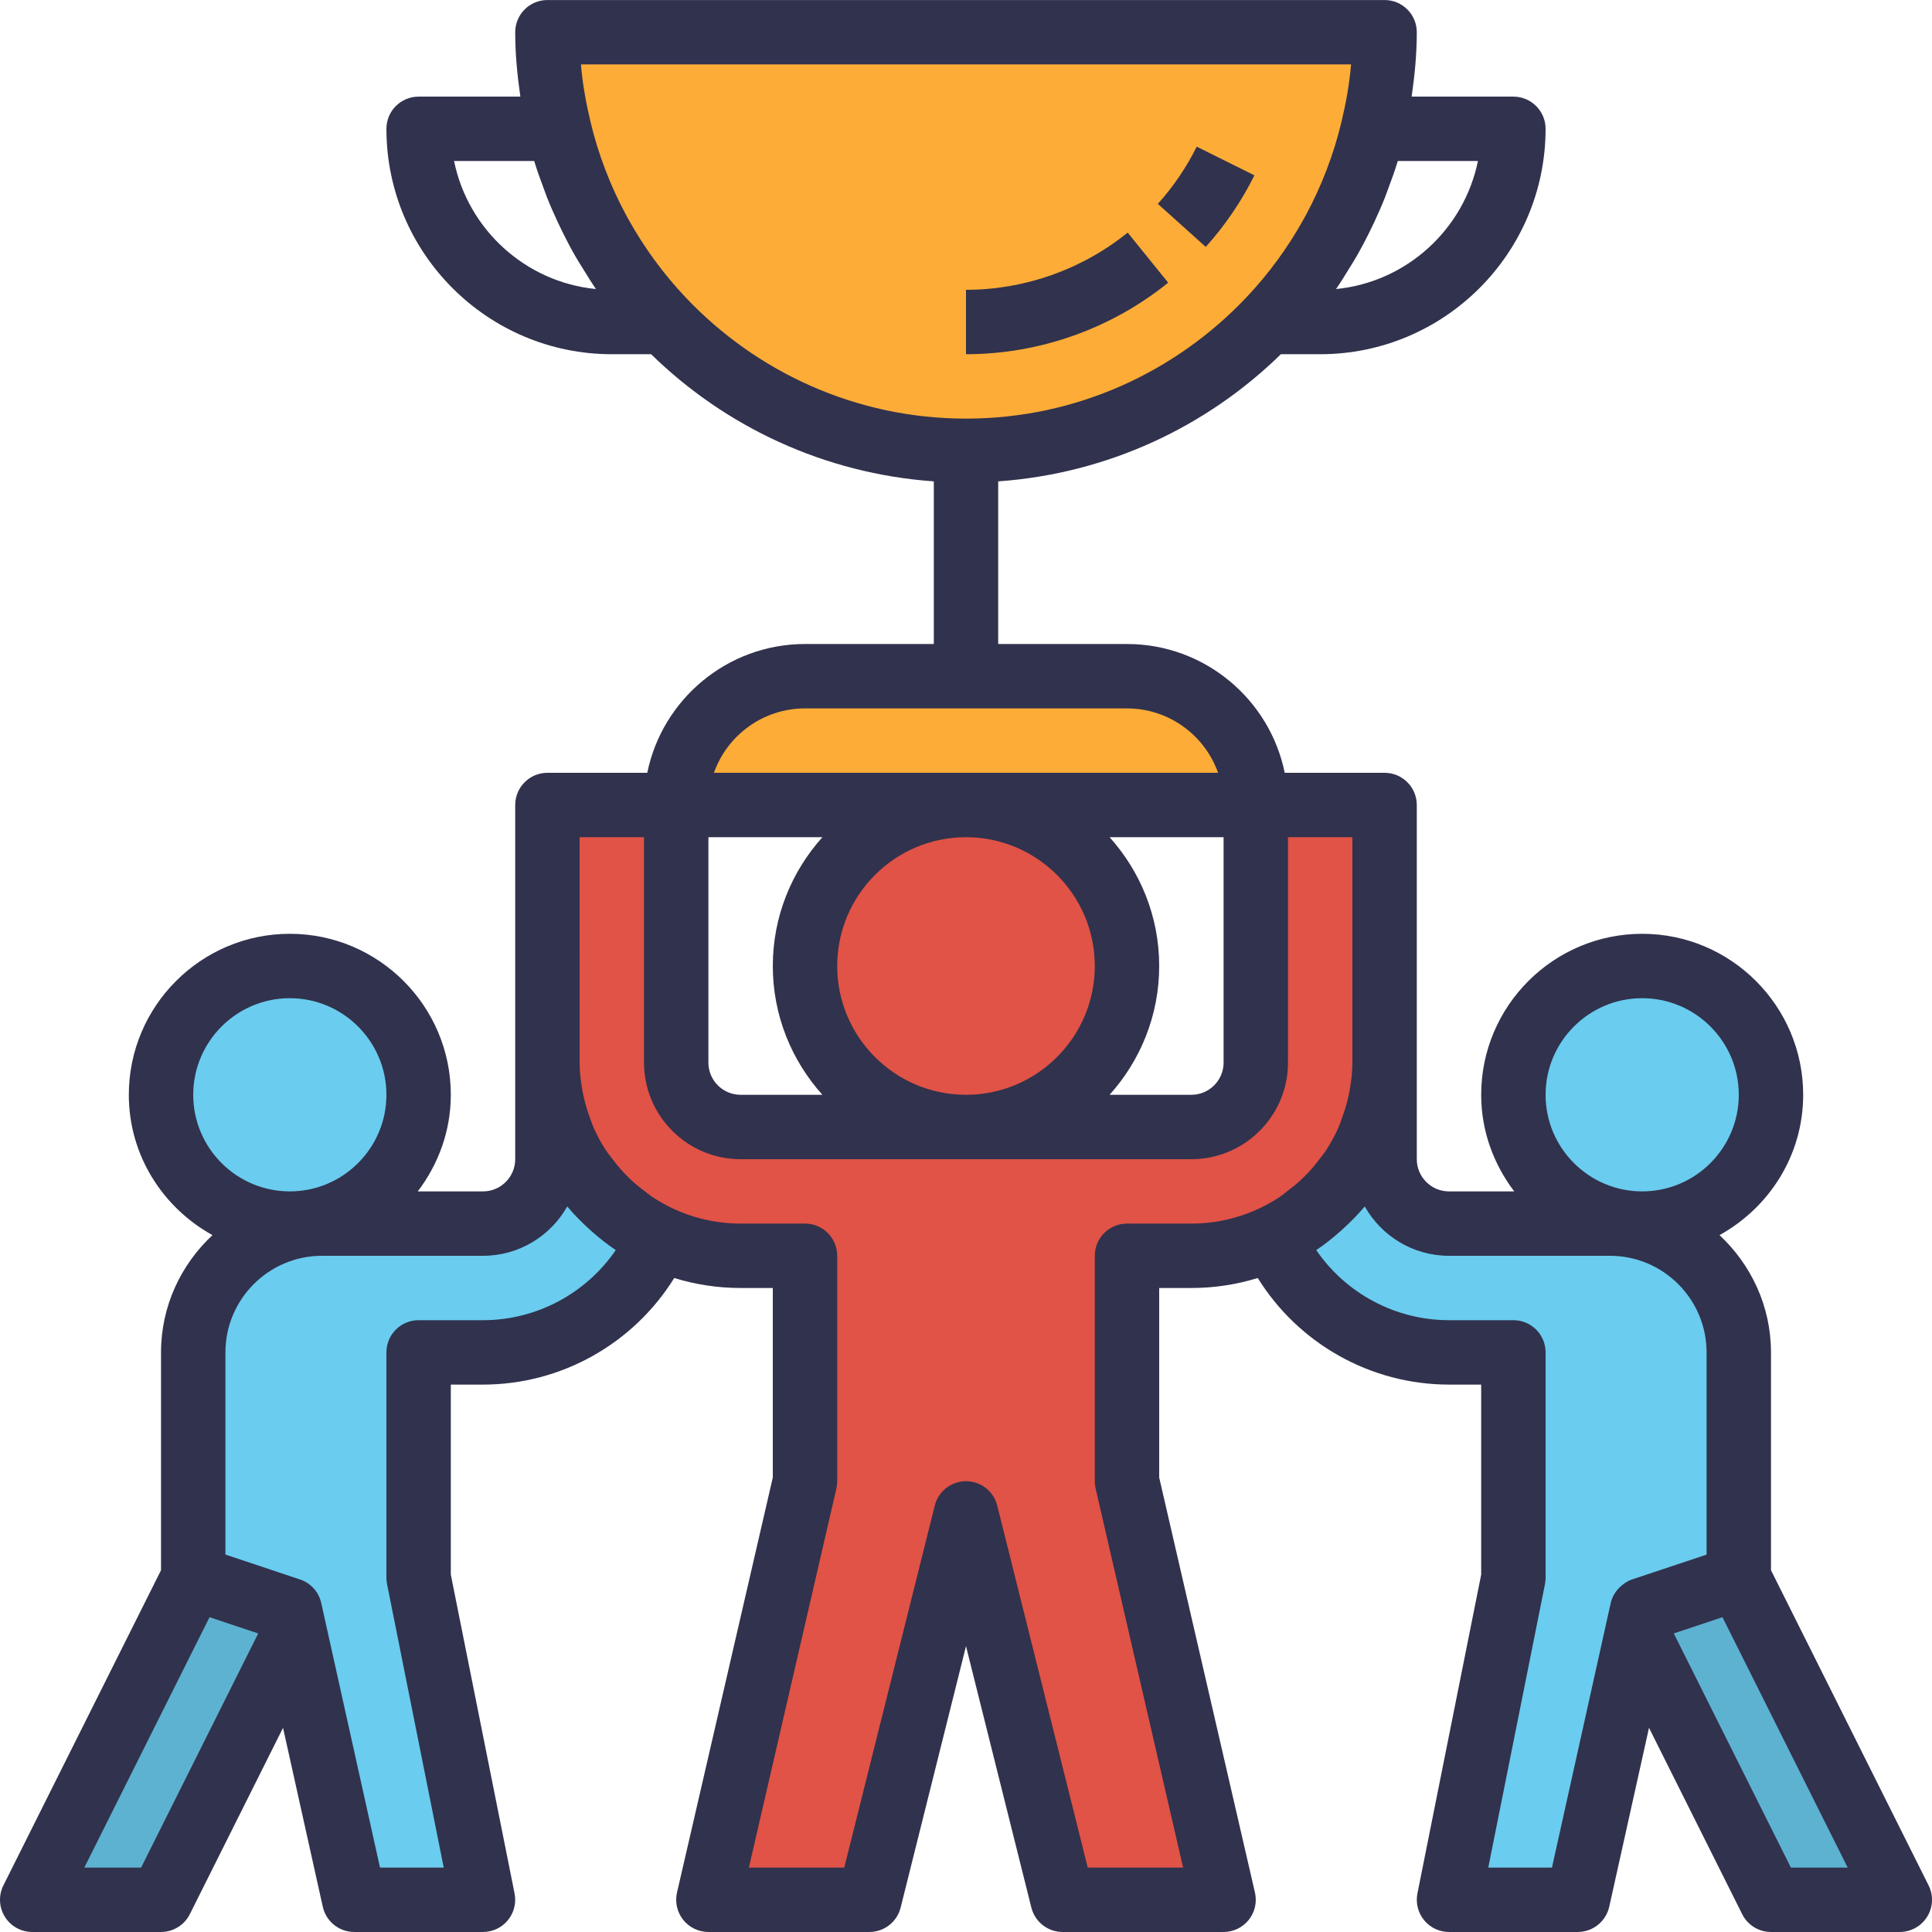 <?xml version="1.0" encoding="iso-8859-1"?>
<!-- Generator: Adobe Illustrator 19.0.0, SVG Export Plug-In . SVG Version: 6.00 Build 0)  -->
<svg version="1.1" id="Capa_1" xmlns="http://www.w3.org/2000/svg" xmlns:xlink="http://www.w3.org/1999/xlink" x="0px" y="0px"
	 viewBox="0 0 480.012 480.012" style="enable-background:new 0 0 480.012 480.012;" xml:space="preserve">
<g>
	<path style="fill:#F9F1ED;" d="M152.558,300.214L152.558,300.214L152.558,300.214z"/>
	<path style="fill:#F9F1ED;" d="M143.638,289.918c0.064,0.096,0.12,0.2,0.184,0.296
		C143.758,290.118,143.702,290.014,143.638,289.918z"/>
	<path style="fill:#F9F1ED;" d="M336.374,289.918c-0.064,0.096-0.12,0.2-0.184,0.296
		C336.254,290.118,336.31,290.014,336.374,289.918z"/>
	<path style="fill:#F9F1ED;" d="M339.702,283.798c-0.16,0.344-0.328,0.68-0.496,1.024
		C339.374,284.486,339.542,284.15,339.702,283.798z"/>
	<path style="fill:#F9F1ED;" d="M140.31,283.798c0.16,0.344,0.328,0.68,0.496,1.024C140.638,284.486,140.47,284.15,140.31,283.798z"
		/>
	<path style="fill:#F9F1ED;" d="M147.966,295.638c-0.072-0.08-0.152-0.16-0.224-0.248
		C147.814,295.478,147.894,295.558,147.966,295.638z"/>
	<path style="fill:#F9F1ED;" d="M136.47,270.35c0.072,0.536,0.152,1.056,0.24,1.584C136.63,271.406,136.542,270.878,136.47,270.35z"
		/>
	<path style="fill:#F9F1ED;" d="M332.27,295.39c-0.072,0.08-0.152,0.16-0.224,0.24C332.118,295.558,332.198,295.478,332.27,295.39z"
		/>
	<path style="fill:#F9F1ED;" d="M327.454,300.214L327.454,300.214L327.454,300.214z"/>
	<path style="fill:#F9F1ED;" d="M137.95,277.454c0.048,0.176,0.08,0.352,0.136,0.528C138.038,277.806,138.006,277.63,137.95,277.454
		z"/>
	<path style="fill:#F9F1ED;" d="M343.542,270.35c-0.072,0.528-0.152,1.056-0.24,1.584
		C343.382,271.406,343.47,270.878,343.542,270.35z"/>
	<path style="fill:#F9F1ED;" d="M342.062,277.454c-0.048,0.176-0.08,0.352-0.136,0.528
		C341.974,277.806,342.006,277.63,342.062,277.454z"/>
	<path style="fill:#F9F1ED;" d="M323.374,69.99c0.208-0.28,0.424-0.56,0.632-0.84C323.798,69.43,323.582,69.71,323.374,69.99z"/>
	<path style="fill:#F9F1ED;" d="M336.942,45.47c0.024-0.056,0.04-0.12,0.064-0.176C336.982,45.35,336.958,45.406,336.942,45.47z"/>
	<path style="fill:#F9F1ED;" d="M156.006,69.15c0.208,0.288,0.416,0.56,0.632,0.84C156.43,69.71,156.214,69.43,156.006,69.15z"/>
	<path style="fill:#F9F1ED;" d="M143.006,45.294c0.024,0.056,0.04,0.12,0.064,0.176C143.054,45.406,143.03,45.35,143.006,45.294z"/>
</g>
<g>
	<circle style="fill:#E05346;" cx="240.01" cy="240.01" r="40"/>
	<path style="fill:#E05346;" d="M327.454,300.214c1.632-1.416,3.16-2.952,4.592-4.576c0.072-0.08,0.152-0.16,0.224-0.24
		c1.416-1.632,2.728-3.36,3.92-5.184c0.064-0.096,0.12-0.2,0.184-0.296c1.048-1.624,1.984-3.336,2.832-5.088
		c0.168-0.344,0.336-0.68,0.496-1.024c0.856-1.88,1.616-3.816,2.224-5.816c0.056-0.176,0.088-0.352,0.136-0.528
		c0.528-1.792,0.92-3.648,1.24-5.52c0.088-0.528,0.168-1.056,0.24-1.584c0.272-2.088,0.464-4.2,0.464-6.352v-64h-32v64
		c0,8.84-7.16,16-16,16h-56h-56c-8.84,0-16-7.16-16-16v-64h-32v64c0,2.152,0.192,4.264,0.464,6.344
		c0.072,0.528,0.152,1.056,0.24,1.584c0.312,1.88,0.712,3.728,1.24,5.52c0.048,0.176,0.08,0.352,0.136,0.528
		c0.608,2,1.368,3.936,2.224,5.816c0.16,0.344,0.328,0.68,0.496,1.024c0.848,1.752,1.784,3.464,2.832,5.088
		c0.064,0.096,0.12,0.2,0.184,0.296c1.192,1.816,2.504,3.544,3.92,5.176c0.072,0.08,0.152,0.16,0.224,0.248
		c1.432,1.624,2.952,3.152,4.592,4.576l0.008,0.008c3.376,2.928,7.168,5.392,11.272,7.296c6.136,2.856,12.952,4.496,20.168,4.496h16
		v56l-24,104h40l24-96l24,96h40l-24-104v-56h16c7.216,0,14.032-1.64,20.176-4.488C320.278,305.614,324.07,303.142,327.454,300.214
		L327.454,300.214z"/>
</g>
<g>
	<circle style="fill:#6ACCEF;" cx="408.01" cy="272.01" r="32"/>
	<path style="fill:#6ACCEF;" d="M400.006,304.006h-40c-8.84,0-16-7.16-16-16v-24c0,2.152-0.192,4.264-0.464,6.344
		c-0.072,0.536-0.152,1.056-0.24,1.584c-0.312,1.88-0.712,3.72-1.24,5.52c-0.048,0.176-0.08,0.352-0.136,0.528
		c-0.608,2-1.368,3.936-2.224,5.816c-0.16,0.344-0.328,0.68-0.496,1.024c-0.848,1.76-1.784,3.464-2.832,5.088
		c-0.064,0.096-0.12,0.2-0.184,0.296c-1.192,1.816-2.504,3.544-3.92,5.184c-0.072,0.08-0.152,0.16-0.224,0.24
		c-1.432,1.624-2.96,3.152-4.592,4.576c0,0,0,0-0.008,0.008c-3.376,2.936-7.168,5.392-11.272,7.296l0,0
		c7.48,16.784,24.28,28.496,43.832,28.496h16v56l-16,80h32l14.768-66.464l1.232-5.536l24-8l0,0v-56
		C432.006,318.334,417.678,304.006,400.006,304.006z"/>
</g>
<g>
	<path style="fill:#F9F1ED;" d="M332.046,295.638c-1.432,1.624-2.96,3.16-4.592,4.576
		C329.086,298.79,330.622,297.262,332.046,295.638z"/>
	<path style="fill:#F9F1ED;" d="M336.19,290.214c-1.192,1.816-2.504,3.544-3.92,5.184
		C333.686,293.758,334.998,292.03,336.19,290.214z"/>
	<path style="fill:#F9F1ED;" d="M316.182,307.518c4.104-1.904,7.896-4.368,11.272-7.296
		C324.07,303.142,320.278,305.614,316.182,307.518z"/>
	<path style="fill:#F9F1ED;" d="M343.294,271.934c-0.312,1.88-0.712,3.728-1.24,5.52
		C342.582,275.654,342.982,273.814,343.294,271.934z"/>
	<path style="fill:#F9F1ED;" d="M344.006,264.006c0,2.152-0.192,4.264-0.464,6.344C343.814,268.27,344.006,266.158,344.006,264.006z
		"/>
	<path style="fill:#F9F1ED;" d="M341.926,277.982c-0.608,2-1.368,3.936-2.224,5.816C340.55,281.918,341.318,279.982,341.926,277.982
		z"/>
	<path style="fill:#F9F1ED;" d="M339.206,284.822c-0.848,1.752-1.784,3.464-2.832,5.088
		C337.422,288.286,338.358,286.582,339.206,284.822z"/>
</g>
<polygon style="fill:#5DB2D1;" points="432.006,392.006 408.006,400.006 406.774,405.542 440.006,472.006 472.006,472.006 "/>
<g>
	<polygon style="fill:#6ACCEF;" points="406.774,405.542 406.774,405.542 408.006,400.006 	"/>
	<circle style="fill:#6ACCEF;" cx="72.01" cy="272.01" r="32"/>
	<path style="fill:#6ACCEF;" d="M152.558,300.214c-1.632-1.416-3.16-2.944-4.592-4.576c-0.072-0.08-0.152-0.16-0.224-0.248
		c-1.416-1.64-2.736-3.36-3.92-5.176c-0.064-0.096-0.12-0.2-0.184-0.296c-1.048-1.632-1.984-3.336-2.832-5.088
		c-0.168-0.344-0.336-0.68-0.496-1.024c-0.856-1.88-1.616-3.816-2.224-5.816c-0.056-0.176-0.088-0.352-0.136-0.528
		c-0.52-1.8-0.928-3.64-1.24-5.52c-0.088-0.528-0.168-1.056-0.24-1.584c-0.272-2.088-0.464-4.2-0.464-6.352v24c0,8.84-7.16,16-16,16
		h-40c-17.672,0-32,14.328-32,32v56l0,0l24,8l1.232,5.536l0,0l14.768,66.464h32l-16-80v-56h16c19.552,0,36.352-11.712,43.832-28.488
		l0,0C159.726,305.606,155.942,303.15,152.558,300.214L152.558,300.214z"/>
</g>
<g>
	<path style="fill:#F9F1ED;" d="M140.806,284.822c0.848,1.76,1.784,3.464,2.832,5.088
		C142.59,288.286,141.654,286.582,140.806,284.822z"/>
	<path style="fill:#F9F1ED;" d="M143.822,290.214c1.192,1.816,2.504,3.544,3.92,5.176
		C146.326,293.758,145.014,292.03,143.822,290.214z"/>
	<path style="fill:#F9F1ED;" d="M152.558,300.214c-1.632-1.416-3.16-2.952-4.592-4.576
		C149.39,297.262,150.926,298.79,152.558,300.214z"/>
	<path style="fill:#F9F1ED;" d="M163.83,307.518c-4.104-1.904-7.896-4.368-11.272-7.296
		C155.942,303.15,159.726,305.606,163.83,307.518z"/>
	<path style="fill:#F9F1ED;" d="M136.006,264.006c0,2.152,0.192,4.264,0.464,6.344C136.198,268.27,136.006,266.158,136.006,264.006z
		"/>
	<path style="fill:#F9F1ED;" d="M136.718,271.934c0.312,1.88,0.712,3.72,1.24,5.52C137.43,275.662,137.03,273.814,136.718,271.934z"
		/>
	<path style="fill:#F9F1ED;" d="M138.086,277.982c0.608,2,1.368,3.936,2.224,5.816C139.454,281.918,138.694,279.982,138.086,277.982
		z"/>
</g>
<polygon style="fill:#5DB2D1;" points="48.006,392.006 48.006,392.006 8.006,472.006 40.006,472.006 73.238,405.542 72.006,400.006 
	"/>
<polygon style="fill:#6ACCEF;" points="72.006,400.006 73.238,405.542 73.238,405.542 "/>
<g>
	<path style="fill:#FCAC37;" d="M136.006,8.006c0,8.272,1.072,16.288,2.896,24c1.08,4.552,2.456,8.984,4.112,13.288
		c0.024,0.056,0.04,0.12,0.064,0.176c3.28,8.496,7.656,16.432,12.936,23.68c0.208,0.28,0.424,0.56,0.632,0.84
		c2.608,3.504,5.408,6.864,8.432,10.016c18.92,19.688,45.472,32,74.936,32c29.464,0,56.016-12.312,74.936-32
		c3.024-3.144,5.824-6.504,8.432-10.016c0.208-0.28,0.424-0.56,0.632-0.84c5.28-7.248,9.656-15.184,12.936-23.68
		c0.024-0.056,0.04-0.12,0.064-0.176c1.64-4.296,3.016-8.728,4.096-13.288c1.824-7.712,2.896-15.728,2.896-24
		C344.006,8.006,136.006,8.006,136.006,8.006z"/>
	<path style="fill:#FCAC37;" d="M312.006,200.006c0-17.672-14.328-32-32-32h-40h-40c-17.672,0-32,14.328-32,32h72H312.006z"/>
</g>
<g>
	<path style="fill:#F9F1ED;" d="M138.902,32.006c1.08,4.552,2.456,8.984,4.112,13.288C141.358,40.998,139.982,36.566,138.902,32.006
		z"/>
	<path style="fill:#F9F1ED;" d="M165.07,80.006c-3.024-3.144-5.824-6.504-8.432-10.016C159.246,73.502,162.038,76.854,165.07,80.006
		z"/>
	<path style="fill:#F9F1ED;" d="M143.07,45.47c3.288,8.496,7.648,16.432,12.936,23.68C150.726,61.902,146.35,53.966,143.07,45.47z"
		/>
	<path style="fill:#F9F1ED;" d="M324.006,69.15c5.288-7.248,9.648-15.184,12.936-23.68C333.662,53.966,329.286,61.902,324.006,69.15
		z"/>
	<path style="fill:#F9F1ED;" d="M341.11,32.006c-1.08,4.552-2.456,8.984-4.112,13.288C338.654,40.99,340.03,36.566,341.11,32.006z"
		/>
	<path style="fill:#F9F1ED;" d="M314.942,80.006c3.024-3.144,5.816-6.504,8.432-10.016
		C320.766,73.494,317.966,76.854,314.942,80.006z"/>
</g>
<g>
	<path style="fill:#31324D;" d="M8.006,480.006h32c3.032,0,5.8-1.712,7.16-4.424l23.152-46.296l9.88,44.456
		c0.816,3.656,4.056,6.264,7.808,6.264h32c2.4,0,4.664-1.072,6.184-2.928c1.512-1.848,2.128-4.288,1.656-6.64l-15.84-79.224v-47.208
		h8c19.496,0,37.4-10.2,47.512-26.48c5.216,1.608,10.752,2.48,16.488,2.48h8v47.088l-23.8,103.112
		c-0.544,2.376,0.016,4.872,1.536,6.784c1.52,1.904,3.824,3.016,6.264,3.016h40c3.672,0,6.864-2.496,7.76-6.056l16.24-64.96
		l16.24,64.96c0.896,3.56,4.088,6.056,7.76,6.056h40c2.44,0,4.744-1.112,6.256-3.016c1.52-1.904,2.088-4.4,1.536-6.784
		l-23.792-103.112v-47.088h8c5.736,0,11.272-0.872,16.488-2.48c10.112,16.28,28.016,26.48,47.512,26.48h8v47.208l-15.84,79.224
		c-0.472,2.352,0.144,4.792,1.656,6.64c1.52,1.856,3.784,2.928,6.184,2.928h32c3.752,0,6.992-2.608,7.816-6.264l9.88-44.456
		l23.152,46.296c1.352,2.712,4.12,4.424,7.152,4.424h32c2.776,0,5.344-1.44,6.808-3.792c1.464-2.36,1.592-5.304,0.352-7.784
		l-39.16-78.312v-54.112c0-11.52-4.968-21.832-12.784-29.136c12.328-6.824,20.784-19.808,20.784-34.864c0-22.056-17.944-40-40-40
		s-40,17.944-40,40c0,9.04,3.128,17.296,8.208,24h-16.208c-4.416,0-8-3.592-8-8v-24v-64c0-4.416-3.576-8-8-8h-24.808
		c-3.72-18.232-19.872-32-39.192-32h-32v-40.408c27.248-1.936,51.824-13.584,70.232-31.592h9.768c30.872,0,56-25.12,56-56
		c0-4.416-3.576-8-8-8h-25.28c0.76-5.24,1.28-10.552,1.28-16c0-4.416-3.576-8-8-8h-208c-4.424,0-8,3.584-8,8
		c0,5.448,0.52,10.76,1.28,16h-25.28c-4.424,0-8,3.584-8,8c0,30.88,25.128,56,56,56h9.768
		c18.416,18.008,42.992,29.656,70.232,31.592v40.408h-32c-19.312,0-35.472,13.768-39.192,32h-24.808c-4.424,0-8,3.584-8,8v64v24
		c0,4.408-3.584,8-8,8h-16.208c5.08-6.704,8.208-14.96,8.208-24c0-22.056-17.944-40-40-40s-40,17.944-40,40
		c0,15.056,8.456,28.04,20.784,34.864c-7.816,7.304-12.784,17.616-12.784,29.136v54.112L0.846,468.43
		c-1.24,2.48-1.112,5.424,0.352,7.784C2.662,478.566,5.23,480.006,8.006,480.006z M367.198,40.006
		c-3.464,16.976-17.704,30.08-35.24,31.808c0.048-0.072,0.096-0.152,0.144-0.232c1.104-1.592,2.104-3.256,3.12-4.904
		c0.656-1.064,1.328-2.112,1.944-3.192c1.04-1.816,2.008-3.68,2.952-5.56c0.456-0.92,0.904-1.84,1.336-2.776
		c0.96-2.056,1.872-4.12,2.704-6.24c0.248-0.624,0.464-1.264,0.696-1.896c0.864-2.312,1.72-4.624,2.432-7.008
		C347.286,40.006,367.198,40.006,367.198,40.006z M112.814,40.006h19.912c0.712,2.384,1.568,4.696,2.432,7.008
		c0.232,0.632,0.448,1.272,0.696,1.896c0.832,2.12,1.744,4.184,2.704,6.24c0.432,0.936,0.88,1.856,1.336,2.776
		c0.944,1.88,1.904,3.736,2.952,5.56c0.616,1.08,1.288,2.128,1.944,3.192c1.024,1.648,2.024,3.312,3.12,4.904
		c0.048,0.072,0.096,0.152,0.144,0.232C130.51,70.086,116.27,56.982,112.814,40.006z M170.366,73.91
		c-5.568-5.888-10.352-12.424-14.248-19.464c-0.184-0.328-0.368-0.648-0.544-0.976c-3.912-7.272-6.912-15.04-8.84-23.128
		c-1.12-4.672-1.992-9.432-2.4-14.336h191.344c-0.408,4.904-1.28,9.672-2.4,14.336c-1.936,8.088-4.928,15.856-8.84,23.128
		c-0.176,0.328-0.36,0.656-0.544,0.976c-3.896,7.032-8.68,13.576-14.248,19.464c-17.512,18.488-42.224,30.096-69.64,30.096
		S187.878,92.398,170.366,73.91z M444.95,464.006l-29.096-58.176l3.176-1.056l8.92-2.976l31.112,62.208H444.95z M408.006,248.006
		c13.232,0,24,10.768,24,24s-10.768,24-24,24s-24-10.768-24-24S394.774,248.006,408.006,248.006z M360.006,312.006h40
		c13.232,0,24,10.768,24,24v50.24l-18.528,6.176c-0.936,0.312-1.752,0.84-2.496,1.448c-1.368,1.12-2.392,2.632-2.792,4.408
		l-14.6,65.728h-15.824l14.088-70.432c0.096-0.52,0.152-1.04,0.152-1.568v-56c0-4.416-3.576-8-8-8h-16
		c-13.312,0-25.608-6.648-32.984-17.416c2.144-1.432,4.16-3.048,6.08-4.752c0.232-0.208,0.464-0.416,0.696-0.632
		c1.864-1.712,3.656-3.512,5.28-5.464C343.198,307.054,351.03,312.006,360.006,312.006z M176.006,208.006h28.32
		c-7.632,8.504-12.32,19.696-12.32,32s4.688,23.496,12.32,32h-20.32c-4.416,0-8-3.592-8-8L176.006,208.006L176.006,208.006z
		 M208.006,240.006c0-17.648,14.352-32,32-32s32,14.352,32,32s-14.352,32-32,32S208.006,257.654,208.006,240.006z M275.686,208.006
		h28.32v56c0,4.408-3.584,8-8,8h-20.32c7.632-8.504,12.32-19.696,12.32-32S283.318,216.51,275.686,208.006z M200.006,176.006h80
		c10.432,0,19.328,6.688,22.632,16H177.374C180.678,182.694,189.574,176.006,200.006,176.006z M144.006,208.006h16v56
		c0,13.232,10.768,24,24,24h112c13.232,0,24-10.768,24-24v-56h16v56c0,2.424-0.304,4.768-0.712,7.072
		c-0.144,0.768-0.32,1.52-0.504,2.28c-0.384,1.576-0.872,3.104-1.432,4.6c-0.28,0.736-0.512,1.496-0.832,2.216
		c-0.864,1.944-1.88,3.8-3.024,5.568c-0.472,0.72-1.024,1.384-1.536,2.072c-0.856,1.144-1.752,2.256-2.728,3.296
		c-0.632,0.68-1.28,1.352-1.96,1.984c-1.12,1.048-2.32,2.016-3.552,2.936c-0.592,0.44-1.144,0.936-1.768,1.344
		c-6.312,4.176-13.84,6.632-21.952,6.632h-16c-4.424,0-8,3.584-8,8v56c0,0.608,0.072,1.208,0.2,1.8l21.744,94.2h-23.696
		l-22.488-89.944c-0.896-3.56-4.088-6.056-7.76-6.056s-6.864,2.496-7.76,6.056l-22.488,89.944h-23.696l21.744-94.2
		c0.128-0.592,0.2-1.192,0.2-1.8v-56c0-4.416-3.576-8-8-8h-16c-8.112,0-15.64-2.456-21.952-6.624
		c-0.624-0.408-1.168-0.904-1.768-1.344c-1.232-0.92-2.432-1.88-3.552-2.936c-0.68-0.64-1.328-1.304-1.96-1.984
		c-0.968-1.048-1.872-2.152-2.728-3.296c-0.512-0.688-1.072-1.352-1.536-2.072c-1.152-1.768-2.16-3.624-3.024-5.568
		c-0.32-0.72-0.552-1.48-0.832-2.216c-0.56-1.496-1.048-3.024-1.432-4.6c-0.184-0.752-0.36-1.512-0.504-2.28
		c-0.408-2.312-0.712-4.656-0.712-7.08L144.006,208.006L144.006,208.006z M140.934,299.742c1.624,1.952,3.408,3.752,5.28,5.464
		c0.232,0.216,0.456,0.424,0.696,0.632c1.928,1.712,3.936,3.32,6.08,4.752c-7.376,10.768-19.672,17.416-32.984,17.416h-16
		c-4.424,0-8,3.584-8,8v56c0,0.528,0.056,1.048,0.16,1.568l14.08,70.432H94.414l-14.6-65.728c-0.608-2.744-2.616-4.968-5.28-5.856
		l-18.528-6.184v-50.232c0-13.232,10.768-24,24-24h40C128.982,312.006,136.814,307.054,140.934,299.742z M72.006,248.006
		c13.232,0,24,10.768,24,24s-10.768,24-24,24s-24-10.768-24-24S58.774,248.006,72.006,248.006z M52.062,401.798l8.92,2.976
		l3.176,1.056l-29.096,58.176H20.95L52.062,401.798z"/>
	<path style="fill:#31324D;" d="M280.174,57.79c-11.336,9.168-25.6,14.216-40.168,14.216v16c18.216,0,36.056-6.312,50.232-17.776
		L280.174,57.79z"/>
	<path style="fill:#31324D;" d="M311.662,43.566l-14.328-7.128c-2.552,5.136-5.808,9.92-9.664,14.216l11.904,10.688
		C304.398,55.982,308.462,49.998,311.662,43.566z"/>
</g>
<g>
</g>
<g>
</g>
<g>
</g>
<g>
</g>
<g>
</g>
<g>
</g>
<g>
</g>
<g>
</g>
<g>
</g>
<g>
</g>
<g>
</g>
<g>
</g>
<g>
</g>
<g>
</g>
<g>
</g>
</svg>
